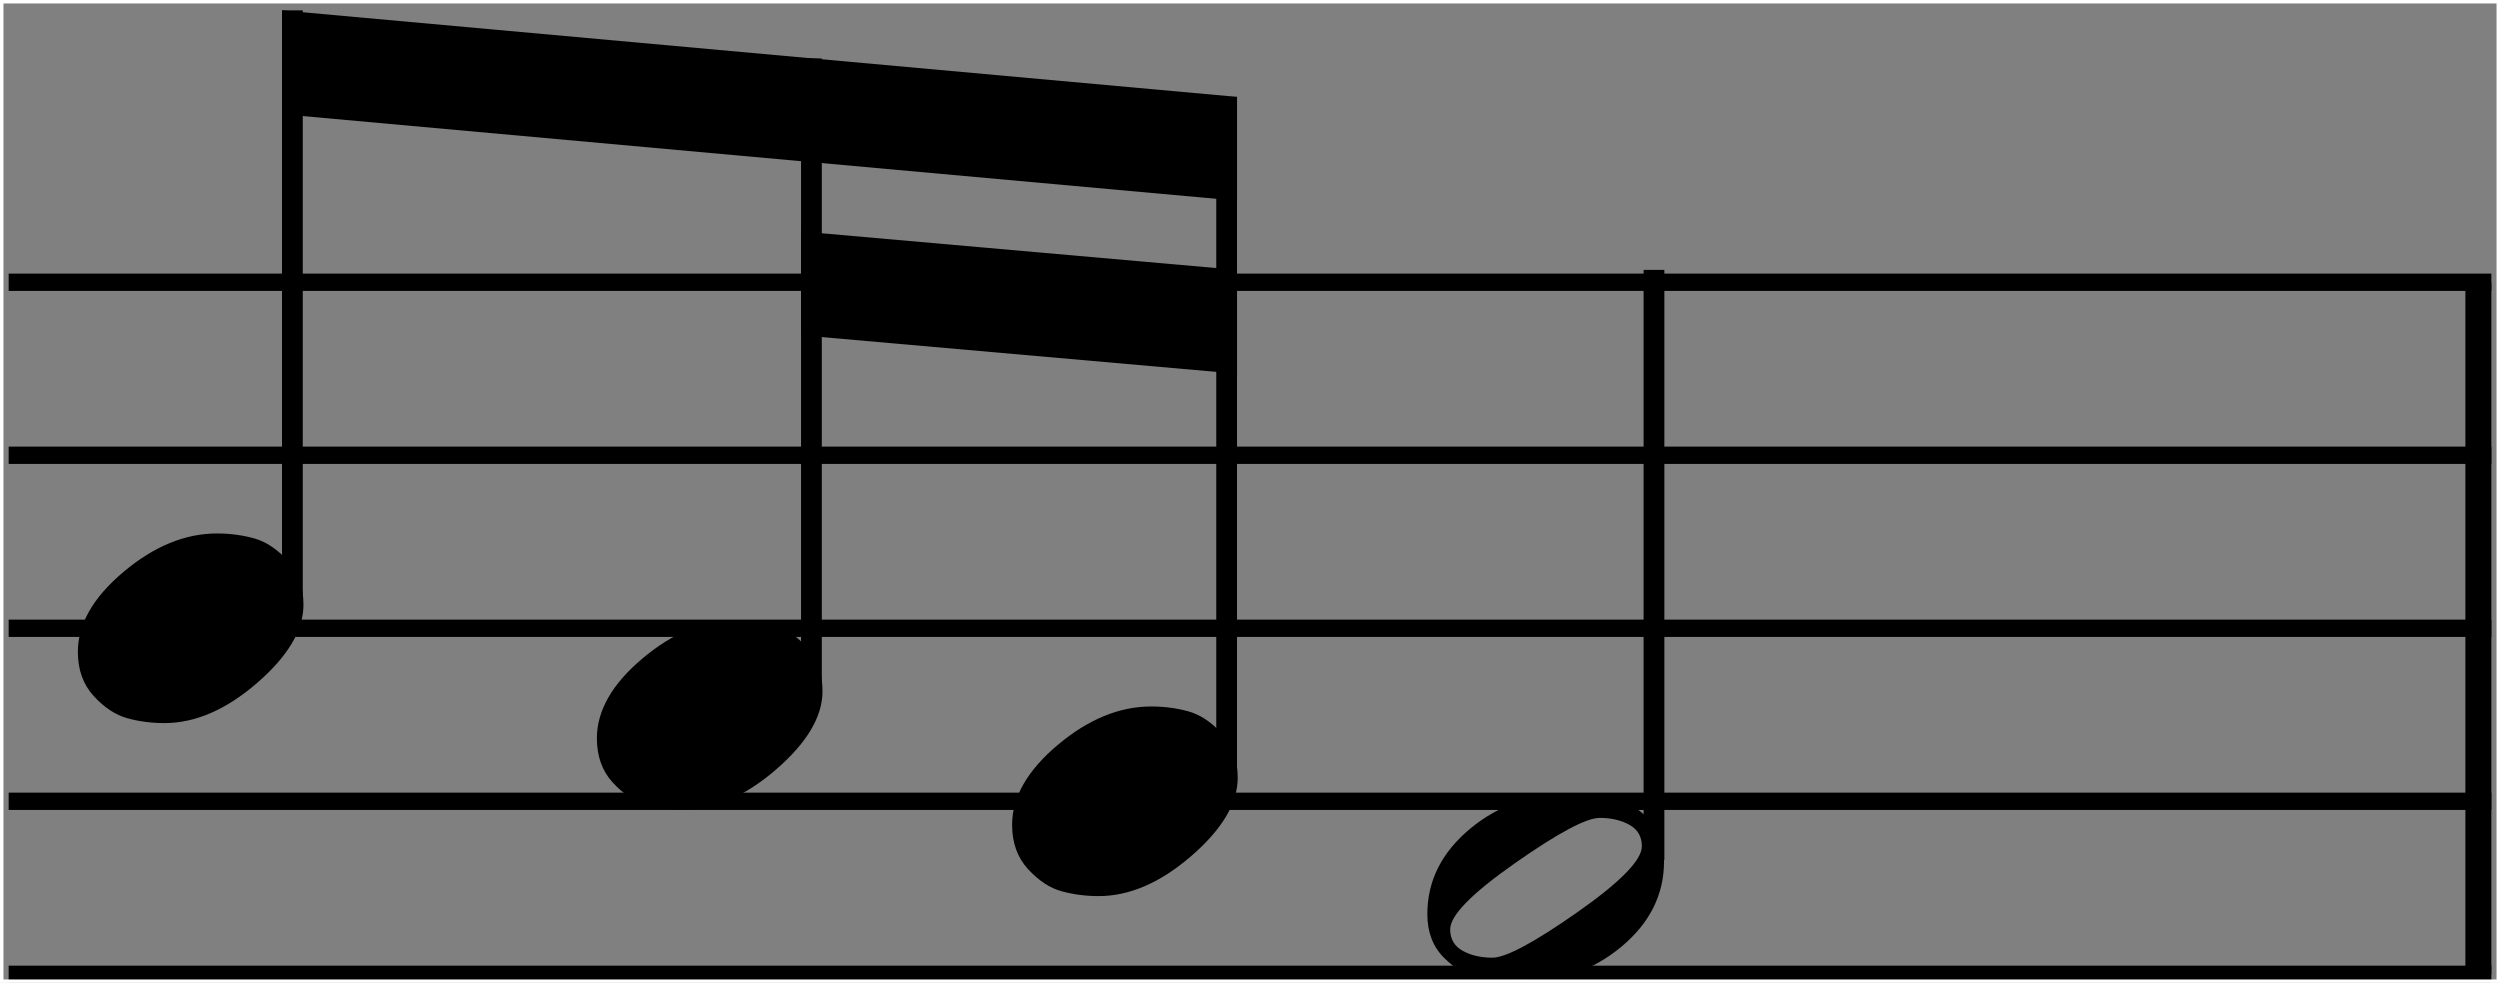 <svg xmlns="http://www.w3.org/2000/svg" xmlns:xlink="http://www.w3.org/1999/xlink" width="361.25" height="142.036" viewBox="0 0 361.25 142.036">
    <rect x="0" y="0" width="361.25" height="142.036" fill="#808080" stroke="none"/>
    <line x1="1.25" y1="40.786" x2="360" y2="40.786" stroke="black" stroke-width="2.5"/>
    <line x1="1.25" y1="65.786" x2="360" y2="65.786" stroke="black" stroke-width="2.5"/>
    <line x1="1.25" y1="90.786" x2="360" y2="90.786" stroke="black" stroke-width="2.5"/>
    <line x1="1.25" y1="115.786" x2="360" y2="115.786" stroke="black" stroke-width="2.5"/>
    <line x1="1.25" y1="140.786" x2="360" y2="140.786" stroke="black" stroke-width="2.5"/>
    <path d="M 11.25 94.186 Q 11.25 88.186 17.85 82.636 Q 24.45 77.086 31.35 77.086 Q 34.15 77.086 36.7 77.786 Q 39.25 78.486 41.55 80.986 Q 43.85 83.486 43.85 87.386 Q 43.85 92.886 37.15 98.686 Q 30.45 104.486 23.75 104.486 Q 20.95 104.486 18.4 103.786 Q 15.85 103.086 13.55 100.586 Q 11.25 98.086 11.25 94.186 Z " fill="black"/>
    <path d="M 86.25 106.686 Q 86.25 100.686 92.85 95.136 Q 99.45 89.586 106.35 89.586 Q 109.15 89.586 111.7 90.286 Q 114.25 90.986 116.55 93.486 Q 118.85 95.986 118.85 99.886 Q 118.85 105.386 112.15 111.186 Q 105.45 116.986 98.75 116.986 Q 95.95 116.986 93.4 116.286 Q 90.85 115.586 88.55 113.086 Q 86.25 110.586 86.25 106.686 Z " fill="black"/>
    <path d="M 146.25 119.186 Q 146.25 113.186 152.85 107.636 Q 159.45 102.086 166.35 102.086 Q 169.15 102.086 171.7 102.786 Q 174.25 103.486 176.55 105.986 Q 178.85 108.486 178.85 112.386 Q 178.85 117.886 172.15 123.686 Q 165.45 129.486 158.75 129.486 Q 155.95 129.486 153.4 128.786 Q 150.85 128.086 148.55 125.586 Q 146.25 123.086 146.25 119.186 Z " fill="black"/>
    <path d="M 231.15 118.186 Q 228.25 118.186 218.9 124.736 Q 209.55 131.286 209.55 134.286 Q 209.55 136.386 211.35 137.386 Q 213.15 138.386 215.65 138.386 Q 218.55 138.386 227.9 131.836 Q 237.25 125.286 237.25 122.286 Q 237.25 120.186 235.45 119.186 Q 233.65 118.186 231.15 118.186 Z M 206.25 132.086 Q 206.25 124.886 212.45 119.736 Q 218.65 114.586 227.45 114.586 Q 230.45 114.586 233.05 115.186 Q 235.65 115.786 238.05 118.186 Q 240.45 120.586 240.45 124.486 Q 240.45 131.686 234.25 136.836 Q 228.05 141.986 219.25 141.986 Q 216.25 141.986 213.65 141.386 Q 211.05 140.786 208.65 138.386 Q 206.25 135.986 206.25 132.086 Z " fill="black"/>
    <rect x="356.25" y="40.786" width="3.75" height="100" fill="black"/>
    <line x1="42.25" y1="1.5" x2="42.25" y2="86.786" stroke="black" stroke-width="3"/>
    <line x1="177.25" y1="14" x2="177.25" y2="111.786" stroke="black" stroke-width="3"/>
    <line x1="117.25" y1="8.444" x2="117.25" y2="99.286" stroke="black" stroke-width="3"/>
    <path d="M 40.75 1.5 L 178.75 14 L 178.75 29 L 40.75 16.5 L 40.75 1.5 " fill="black"/>
    <path d="M 115.75 33.444 L 178.75 39 L 178.75 54 L 115.75 48.444 L 115.75 33.444 " fill="black"/>
    <line x1="239" y1="39" x2="239" y2="124.286" stroke="black" stroke-width="3"/>
    <rect x="0" y="0" width="361.25" height="142.036" stroke="white" stroke-width="1" fill="none"/>
</svg>
